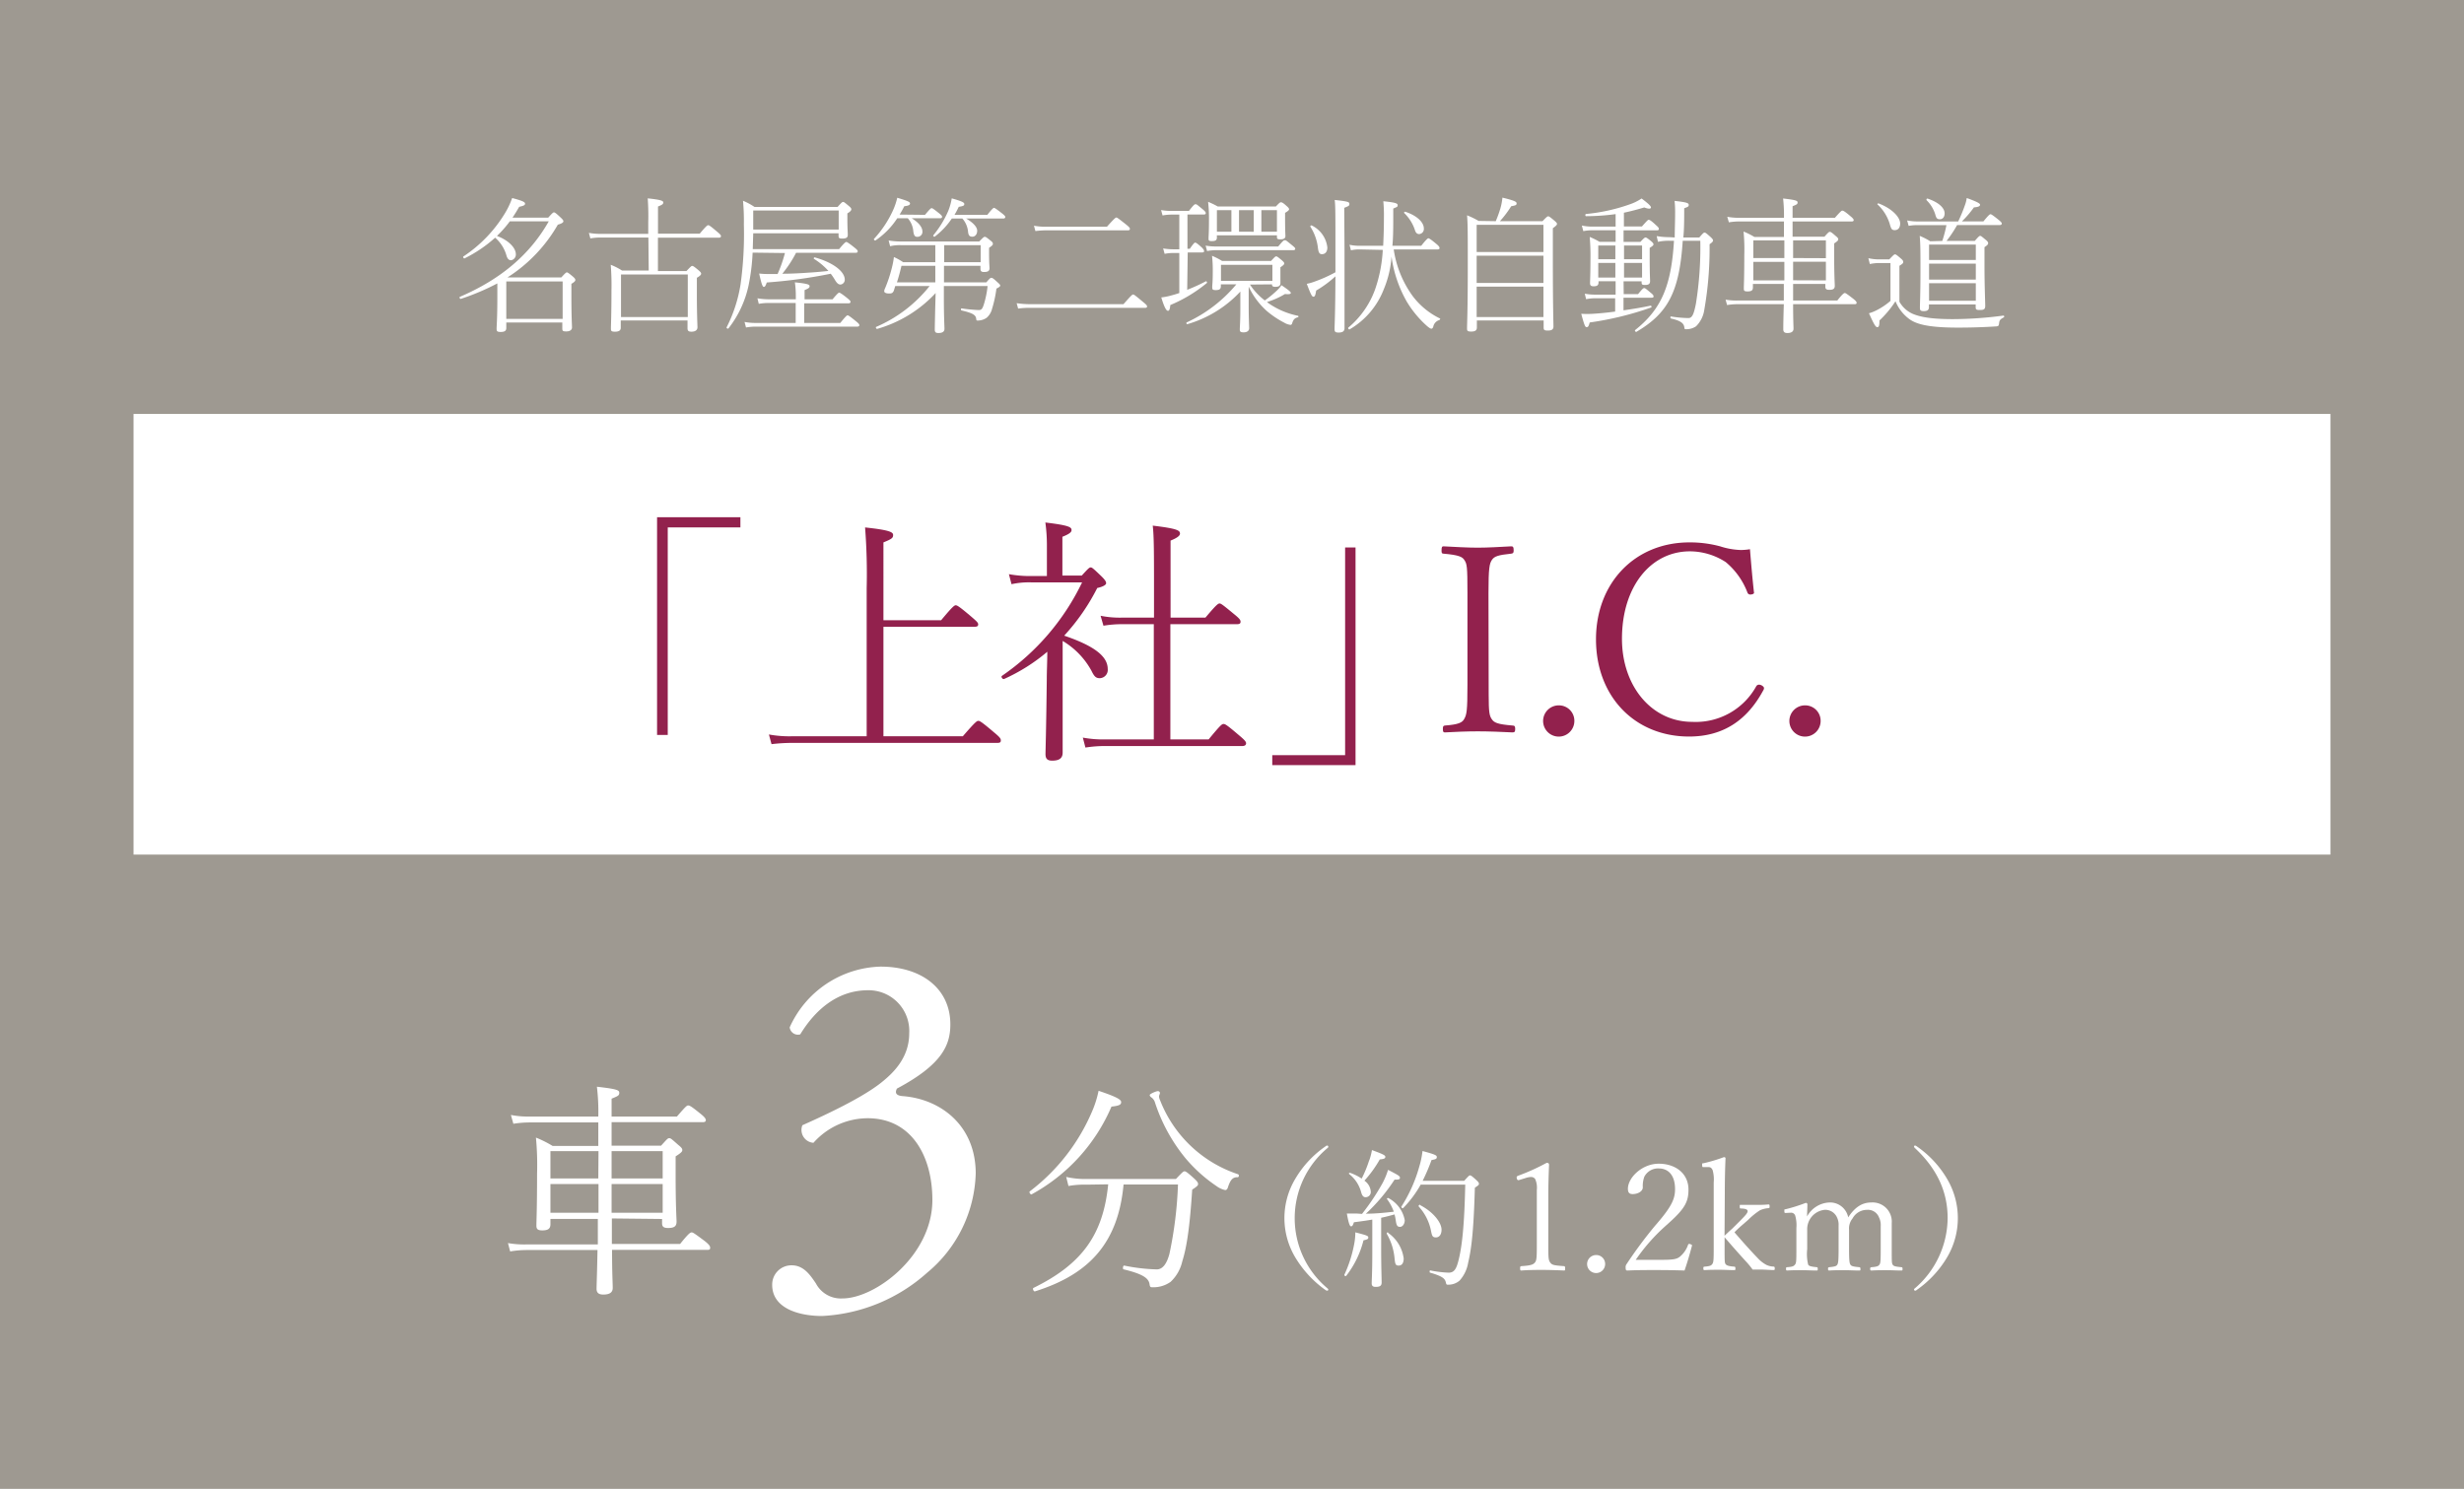 <svg xmlns="http://www.w3.org/2000/svg" viewBox="0 0 369 223"><defs><style>.cls-1{fill:#9e9991;}.cls-2{fill:#fff;}.cls-3{fill:#92214d;}</style></defs><g id="レイヤー_2" data-name="レイヤー 2"><g id="レイヤー_1-2" data-name="レイヤー 1"><rect class="cls-1" width="369" height="223"/><path class="cls-2" d="M91.63,182.5c0,1.28,0,2.53,0,3.82h10.22c1.22-1.52,1.52-1.73,1.72-1.73s.37.1,2,1.32c.72.58.78.78.78,1s-.1.3-.44.3H91.66c0,3.52.1,5,.1,5.69s-.47,1-1.42,1c-.64,0-1-.24-1-.85s.07-2,.14-5.82H78.91a15.46,15.46,0,0,0-2.51.21l-.33-1.25a14.35,14.35,0,0,0,2.87.2H89.53c0-1.29,0-2.54,0-3.82H82.43v.81c0,.67-.38.91-1.22.91-.68,0-.88-.2-.88-.71,0-.78.1-2.43.1-7.78a43.47,43.47,0,0,0-.17-5.41,16.67,16.67,0,0,1,2.5,1.25H89.6v-3.52H79.35a15.82,15.82,0,0,0-2.47.2L76.51,167a14,14,0,0,0,2.84.24H89.6a31.33,31.33,0,0,0-.21-4.47c3,.34,3.35.51,3.35.91s-.17.48-1.15.88v2.68h9.78c1.35-1.56,1.49-1.66,1.69-1.66s.41.07,1.86,1.25c.68.54.78.78.78.95s-.1.3-.44.3H91.59v3.52H99c.91-1,1-1.12,1.22-1.12s.3.07,1.35,1c.51.41.61.57.61.78s-.14.4-1,.94v2.78c0,4.7.14,6.56.14,7,0,.71-.38.95-1.26.95-.6,0-.91-.14-.91-.71v-.64Zm-2-10.08H82.43v4.09H89.6Zm0,9.23c0-1.42,0-2.88,0-4.3H82.43v4.3Zm9.61-5.14v-4.09H91.59v4.09Zm0,5.14v-4.3H91.59c0,1.42,0,2.88,0,4.3Z"/><path class="cls-2" d="M154.22,178.44a29.53,29.53,0,0,0,9.3-11.91,15.53,15.53,0,0,0,1-3.15c2.74.92,3.38,1.32,3.38,1.69s-.23.55-1.45.68a27.1,27.1,0,0,1-11.94,13.13C154.36,179,154.05,178.57,154.22,178.44Zm8.46-1a13.12,13.12,0,0,0-2.67.2l-.34-1.36a12.5,12.5,0,0,0,3,.31h13.43c1-1.05,1.12-1.15,1.29-1.15s.37.1,1.49,1.12c.51.47.54.64.54.81s-.14.34-.88.81c-.34,5.14-.74,8.39-1.49,10.76A6,6,0,0,1,175.3,192a4.44,4.44,0,0,1-2.61.81c-.4,0-.47,0-.54-.48-.13-.84-.91-1.49-3.86-2.2-.2,0-.13-.6.07-.57a27.47,27.47,0,0,0,4.87.57c.85,0,1.49-.77,1.9-2.33a59.33,59.33,0,0,0,1.28-10.38h-8.15c-.78,8.45-4.84,13.36-13.26,16-.2.07-.41-.41-.24-.51,7.31-3.58,10.45-8,11.2-15.52Zm22.66-1.12c-.74,0-1.05.37-1.42,1.42-.1.37-.23.51-.44.51a3.44,3.44,0,0,1-1.32-.61,22.5,22.5,0,0,1-4.6-4.13,25.68,25.68,0,0,1-4.63-8.49,1.48,1.48,0,0,0-.41-.58c-.23-.16-.34-.27-.34-.43s.95-.58,1.22-.58a.3.3,0,0,1,.31.27c0,.14-.14.37-.14.54a1.77,1.77,0,0,0,.17.58,18.89,18.89,0,0,0,11.67,11.06C185.61,176,185.55,176.3,185.34,176.34Z"/><path class="cls-2" d="M198.92,171.74c0,.09,0,.13-.16.25a13.7,13.7,0,0,0,0,20.95c.13.11.16.16.16.22a.16.16,0,0,1-.16.16.63.63,0,0,1-.3-.13,16.23,16.23,0,0,1-4.48-4.85,11.46,11.46,0,0,1,0-11.78,15.4,15.4,0,0,1,4.57-4.89.39.39,0,0,1,.21-.09A.17.17,0,0,1,198.92,171.74Z"/><path class="cls-2" d="M201.33,190.93a19.24,19.24,0,0,0,1.42-4.35,9.82,9.82,0,0,0,.22-2c1.72.45,1.94.52,1.94.77s-.15.29-.72.43a14.28,14.28,0,0,1-2.59,5.32C201.51,191.2,201.28,191.07,201.33,190.93Zm2.64-9.11a34.38,34.38,0,0,0,3.07-4.6,11.23,11.23,0,0,0,.83-2c1.53.79,1.78.93,1.78,1.18s-.16.29-.81.29a26.78,26.78,0,0,1-4.29,5.1c1.4,0,2.8-.14,4.18-.3a7.09,7.09,0,0,0-1-1.87c-.09-.11.09-.22.21-.16a4.72,4.72,0,0,1,2.43,3.3c0,.54-.31,1-.7,1s-.54-.16-.65-1a6.25,6.25,0,0,0-.18-.86c-.65.18-1.33.36-2,.5v4.84c0,2.53.07,4.33.07,4.85s-.29.66-.9.66c-.41,0-.59-.16-.59-.52s.09-1.78.09-4.49v-5.07c-.83.15-1.73.27-2.75.4-.18.54-.27.61-.43.61s-.34-.29-.63-1.92c.59,0,.95,0,1.44,0Zm1.08-8a9.11,9.11,0,0,0,.41-1.56c1.6.59,2,.77,2,1s-.11.33-.83.4a17.56,17.56,0,0,1-2.3,3.18,2.19,2.19,0,0,1,.95,1.6.78.78,0,0,1-.77.88c-.3,0-.52-.18-.68-.79a5.13,5.13,0,0,0-1.78-2.68c-.09-.07,0-.23.14-.18a7.33,7.33,0,0,1,1.73.86A17.45,17.45,0,0,0,205.05,173.77Zm2.84,10.85a5.53,5.53,0,0,1,2.32,3.81c0,.74-.29,1.08-.76,1.08s-.52-.25-.61-1.13a8.92,8.92,0,0,0-1.15-3.61C207.62,184.66,207.78,184.53,207.89,184.62Zm11.39-7.81c.68-.76.75-.81.86-.81s.25.05,1,.75c.32.29.34.4.34.54s-.11.22-.61.56c-.16,5.68-.43,8.84-1,11.21a5.33,5.33,0,0,1-1.29,2.7,2.54,2.54,0,0,1-1.71.61c-.23,0-.27,0-.34-.33-.14-.59-.5-.93-2.35-1.47-.13,0-.09-.36,0-.34a16.34,16.34,0,0,0,2.77.34c.9,0,1.2-.68,1.54-2.12.47-2,.81-5,.94-11.07h-6.67a16.67,16.67,0,0,1-2.62,3.51c-.09.12-.34-.11-.27-.22a21.9,21.9,0,0,0,2.66-5.93,13.46,13.46,0,0,0,.5-2.39c1.92.52,2.14.65,2.14.9s-.11.34-.79.45a28.19,28.19,0,0,1-1.33,3.11Zm-6.58,3.66c1.93,1,3.18,2.59,3.18,3.67,0,.72-.34,1.15-.84,1.15s-.58-.22-.72-.9a7.58,7.58,0,0,0-1.85-3.72C212.38,180.56,212.58,180.4,212.7,180.47Z"/><path class="cls-2" d="M227.42,176.77c-.2,0-.29-.18-.29-.45,0-.09.07-.16.25-.23a30.87,30.87,0,0,0,4.24-1.92c.25,0,.36.09.36.3-.07,1.76-.11,3-.11,4.82v6.86c0,2.16,0,2.55.27,2.93s.49.45,2.05.56c.16,0,.2.1.2.34s0,.32-.16.32c-1-.05-2.23-.09-3.18-.09s-2.12,0-3.24.09c-.12,0-.16-.07-.16-.32s0-.31.23-.34c1.41-.09,1.75-.24,2-.56s.27-.77.27-2.93v-7.92a3.2,3.2,0,0,0-.25-1.64.76.76,0,0,0-.63-.3,2.89,2.89,0,0,0-.81.16Z"/><path class="cls-2" d="M240.38,189.35a1.35,1.35,0,1,1-1.33-1.37A1.33,1.33,0,0,1,240.38,189.35Z"/><path class="cls-2" d="M253.38,186.6c-.34,1.29-.68,2.46-1.11,3.7-1.47-.05-2.89-.07-4.31-.07s-2.79,0-4.24.07c-.2,0-.27-.07-.27-.43a.74.74,0,0,1,.16-.56,65.38,65.38,0,0,1,4.24-5.71l.43-.5c2.17-2.54,2.57-3.65,2.57-5,0-2.06-1-3.09-2.44-3.09a2.31,2.31,0,0,0-2.16,1.24,4.06,4.06,0,0,0-.23,1.6c0,.56-.69,1-1.53,1-.45,0-.7-.2-.7-.79,0-1.69,2.14-3.76,4.62-3.76s4.45,1.44,4.45,3.88c0,1.78-.52,2.81-2.82,4.89l-.7.63a27.91,27.91,0,0,0-4.38,5h3.75c1.94,0,2.39-.11,2.86-.47a4,4,0,0,0,1.22-1.76c.05-.11.09-.16.18-.16s.43.12.43.23Z"/><path class="cls-2" d="M258.26,185.09c.38-.36.74-.7,1.17-1.08l1.29-1.29c.79-.79,1-1.08,1-1.31s-.25-.38-1-.4c-.14,0-.18,0-.18-.3s0-.24.18-.24c.65,0,1.46,0,2.11,0s1.36,0,2-.07c.13,0,.18.05.18.27s0,.27-.18.29a3.79,3.79,0,0,0-1.27.32,10.65,10.65,0,0,0-1.75,1.42l-1.15,1c-.39.36-.64.58-.91.88,1.18,1.37,2.26,2.59,3.52,3.9a4.76,4.76,0,0,0,1.31,1,2.77,2.77,0,0,0,1,.23c.15,0,.2.07.2.27s0,.25-.2.25c-.45,0-1.31-.07-1.78-.07s-.79,0-1.33,0a12.93,12.93,0,0,0-.8-1c-1.28-1.4-2.34-2.6-3.4-3.84v1.69c0,1.76,0,2.1.13,2.3s.37.34,1.31.41c.14,0,.18.07.18.27s0,.25-.18.25c-.72,0-1.44-.05-2.14-.05s-1.58,0-2.3.05c-.14,0-.18-.05-.18-.25s0-.25.18-.27c.83-.07,1-.16,1.17-.41s.2-.58.2-2.27v-9.93a5.1,5.1,0,0,0-.17-1.87c-.16-.31-.32-.43-.59-.43l-.79,0c-.11,0-.18,0-.18-.32s0-.22.25-.27a23.34,23.34,0,0,0,3-.9c.16,0,.25.07.25.16-.07,1.55-.11,3.24-.11,5.34Z"/><path class="cls-2" d="M267.4,181.68c-.13,0-.18,0-.18-.31s0-.2.27-.27a23.8,23.8,0,0,0,2.93-.93c.16,0,.25.09.25.21,0,.58-.05,1.24-.05,1.82a4,4,0,0,1,3.32-2.09,2.76,2.76,0,0,1,2.84,2.23c1-1.54,2.1-2.23,3.45-2.23a2.87,2.87,0,0,1,3.07,3.08c0,.82,0,1.92,0,2.49v1.42c0,1.85,0,2.07.13,2.3s.34.31,1.31.4c.14,0,.18.07.18.25s0,.25-.18.25c-.63,0-1.47-.05-2.17-.05s-1.55,0-2.29.05c-.16,0-.21-.05-.21-.25s.05-.22.21-.25c.85-.06,1.05-.18,1.19-.4s.18-.43.18-2.3v-3.45a2.56,2.56,0,0,0-.25-1.29,1.78,1.78,0,0,0-1.8-1.15,2.47,2.47,0,0,0-2.17,1.29,2.39,2.39,0,0,0-.52,1.71v2.89c0,1.76.07,2.09.19,2.3s.31.31,1.33.4c.13,0,.18.07.18.27s0,.23-.18.23c-.7,0-1.56-.05-2.19-.05s-1.6,0-2.3.05c-.14,0-.18-.05-.18-.23s0-.24.2-.27c.9-.09,1.08-.18,1.2-.4s.18-.54.18-2.3v-3.5a2.5,2.5,0,0,0-.23-1.24,1.92,1.92,0,0,0-1.85-1.15,2.91,2.91,0,0,0-2.62,3v2.89a6.75,6.75,0,0,0,.14,2.3c.09.2.34.31,1.29.4.11,0,.15.07.15.25s0,.25-.15.25c-.66,0-1.51-.05-2.21-.05s-1.52,0-2.22.05c-.13,0-.17-.05-.17-.25s0-.22.17-.25c.89-.06,1-.18,1.18-.4s.2-.52.2-2.3v-3.16a5.19,5.19,0,0,0-.16-1.81.64.64,0,0,0-.65-.49Z"/><path class="cls-2" d="M287,171.67a15.32,15.32,0,0,1,4.58,4.89,11.52,11.52,0,0,1,0,11.78,15.72,15.72,0,0,1-4.51,4.85.43.43,0,0,1-.25.13.18.18,0,0,1-.18-.16c0-.09.07-.16.18-.24a14,14,0,0,0,4.85-10.47c0-4-1.62-7.44-4.92-10.51a.33.33,0,0,1-.11-.22.15.15,0,0,1,.13-.14A.4.4,0,0,1,287,171.67Z"/><path class="cls-2" d="M115.64,192.45a2.88,2.88,0,0,1,2.93-2.93c1.81,0,2.79,1.5,3.61,2.7a4.22,4.22,0,0,0,4,2.26c4.88,0,13.45-6.39,13.45-14.74,0-6.61-3.15-12.25-9.69-12.25a10.91,10.91,0,0,0-8.12,3.68,1.93,1.93,0,0,1-1.66-2.63c2.86-1.28,9-4.06,12-6.54,1.66-1.35,4-3.61,4-7.22a6.09,6.09,0,0,0-6.17-6.46c-4.44,0-7.82,2.78-10.15,6.61a1.25,1.25,0,0,1-1.58-1.05,15.37,15.37,0,0,1,13.61-9.1c6.16,0,10.45,3.31,10.45,8.65,0,3.08-1.2,6-8,9.62-.38.75,0,1.06.9,1.13,5.71.45,10.9,4.44,10.9,11.58a20,20,0,0,1-7.29,14.88,25.42,25.42,0,0,1-15.72,6.47C119.7,197.11,115.64,196,115.64,192.45Z"/><path class="cls-2" d="M76.35,33.15a16.71,16.71,0,0,1-1.93,2.19c1.73.64,2.83,1.78,2.83,2.74a.86.86,0,0,1-.71.9c-.28,0-.52-.15-.68-.66a5.51,5.51,0,0,0-1.71-2.72,20.17,20.17,0,0,1-4.58,3.1c-.11.06-.28-.22-.17-.29a20.43,20.43,0,0,0,6.14-6.34,12,12,0,0,0,1.16-2.41c1.49.4,1.93.59,1.93.84s-.22.32-.88.48c-.33.57-.66,1.12-1,1.62h5.35c.64-.72.75-.79.86-.79s.26.07,1,.77c.35.33.41.44.41.57s-.15.31-.83.5A22.8,22.8,0,0,1,76,41.55l.06,0h8c.63-.68.72-.75.83-.75s.24.07.92.64c.33.29.35.4.35.5s-.06.27-.59.57v1.89c0,3.05.09,4.3.09,4.65s-.29.59-.86.59-.59-.11-.59-.5V48.3H75.82v.83c0,.42-.26.59-.83.59s-.62-.13-.62-.52.11-1.49.11-4.67c0-1.05,0-1.69,0-2.08A35.42,35.42,0,0,1,69,44.77c-.13,0-.26-.26-.13-.31C75,41.83,79.39,38.1,82.18,33.15Zm7.91,9H75.82v5.61h8.44Z"/><path class="cls-2" d="M97.1,35.58h-7a8.46,8.46,0,0,0-1.69.13l-.22-.83a9.61,9.61,0,0,0,1.89.15h7V33.3A35.57,35.57,0,0,0,97,29.71c2,.21,2.33.37,2.33.61s-.13.35-.79.61V35h6.25c1-1.2,1.16-1.27,1.27-1.27s.28.07,1.36,1c.53.43.55.54.55.65s-.07.22-.29.22H98.53v5h4.27c.66-.7.75-.77.86-.77s.24.05.94.64c.33.28.4.41.4.52s-.07.29-.64.62v2.3c0,3.36.09,4.74.09,5.11s-.26.66-.9.66c-.44,0-.59-.13-.59-.53V48h-10v1.09c0,.42-.29.59-.86.59s-.61-.13-.61-.48c0-.57.08-1.93.08-5.72a37.21,37.21,0,0,0-.11-3.82,9.25,9.25,0,0,1,1.69.86h4ZM103,41.11h-10v6.38h10Z"/><path class="cls-2" d="M112.71,37.84a31.18,31.18,0,0,1-.61,4.93,15.81,15.81,0,0,1-3,6.41c-.06.11-.35,0-.28-.16a21.75,21.75,0,0,0,2.08-6.4,54.81,54.81,0,0,0,.5-9,32.29,32.29,0,0,0-.13-3.55A9.73,9.73,0,0,1,113,31h12.43c.63-.7.7-.75.83-.75s.2.05.88.62c.31.26.35.37.35.48s-.07.31-.59.61v.9c0,1.34.06,1.91.06,2.33s-.28.54-.81.54-.57-.08-.57-.54v-.25H112.8l-.07,2.37h12.94c.81-1,1-1.07,1.07-1.07s.29.09,1.21.83c.44.35.5.46.5.57s-.06.22-.28.22h-8.95A18.46,18.46,0,0,1,117.16,41c1.29,0,2.61-.07,3.9-.16,1-.06,2-.15,3-.26a10,10,0,0,0-2.15-1.8c-.11-.06,0-.26.13-.22,2.63.73,4.47,2.06,4.47,3.34a.72.72,0,0,1-.63.72c-.31,0-.55-.18-.9-.79a8.75,8.75,0,0,0-.57-.83,75.39,75.39,0,0,1-9.58,1.31c-.18.53-.29.66-.44.66s-.31-.2-.7-2a11.55,11.55,0,0,0,1.38.07c.48,0,.94,0,1.38,0a20.13,20.13,0,0,0,1.1-3.14Zm6.45,7.54h-4a8.32,8.32,0,0,0-1.53.13l-.2-.83a10.47,10.47,0,0,0,1.82.15h3.93v-.37a14.7,14.7,0,0,0-.14-2.17c2,.2,2.2.35,2.2.57s-.11.33-.75.59v1.38h4.19c.83-1,.94-1,1-1s.29.09,1.19.81c.43.36.5.44.5.57s-.09.22-.31.22h-6.62v2.94h5.4c.87-1.07,1-1.14,1.09-1.14s.26.07,1.25.88c.46.37.51.48.51.59s-.07.22-.29.22H113.19a8.44,8.44,0,0,0-1.47.13l-.22-.83a8.43,8.43,0,0,0,1.76.15h5.9Zm6.44-13.85H112.8v2.85h12.8Z"/><path class="cls-2" d="M138.52,32.18c.74-.87.87-1,1-1s.29.11,1.12.77c.38.3.44.41.44.52s-.06.22-.28.22h-4.26c1,.62,1.6,1.3,1.6,2a.74.74,0,0,1-.79.78c-.33,0-.48-.19-.57-.78a3.41,3.41,0,0,0-.83-2h-1.58A11.72,11.72,0,0,1,131.13,36c-.11.09-.33-.13-.24-.22a16.18,16.18,0,0,0,2.85-4.29,10,10,0,0,0,.63-1.87c1.69.51,1.91.64,1.91.86s-.2.33-.86.41a13.53,13.53,0,0,1-.7,1.25Zm-4.67,11.38c-.16.31-.27.4-.71.4s-.72-.13-.72-.33a.83.83,0,0,1,.09-.37,20.31,20.31,0,0,0,1.05-3.14,12.25,12.25,0,0,0,.31-1.62,9.44,9.44,0,0,1,1.38.77h4.82V36.72H134.9a6,6,0,0,0-1.6.16l-.22-.86a10.79,10.79,0,0,0,1.82.15h11.75c.61-.63.7-.7.83-.7s.22.05.84.55c.33.24.37.37.37.51s-.07.24-.57.59v.74c0,1.6.07,2.17.07,2.31,0,.43-.27.57-.82.57-.39,0-.54-.12-.54-.49v-.44h-5.46l0,2.48h6.34c.54-.63.63-.68.74-.68s.22,0,.88.62c.37.32.46.44.46.54s-.09.22-.57.46a18.06,18.06,0,0,1-.66,3.05,2.56,2.56,0,0,1-.81,1.32,2.35,2.35,0,0,1-1.32.41c-.17,0-.22,0-.24-.3-.09-.48-.37-.79-2.19-1.21-.13,0-.11-.33,0-.31a24.65,24.65,0,0,0,2.54.25c.4,0,.55-.09.79-.82a14.39,14.39,0,0,0,.57-2.78h-6.55v1.84c0,2.74.09,4.17.09,4.58s-.31.62-.9.62c-.42,0-.55-.13-.55-.51s.06-3.37.13-5.48a19.05,19.05,0,0,1-8.75,5.37c-.13.05-.28-.26-.15-.3a20.67,20.67,0,0,0,8-6.12h-5.15Zm6.22-1.27V39.81H135c-.18.79-.4,1.63-.68,2.48Zm7.79-10.11c.74-.94.92-1.05,1-1.05s.28.11,1.18.81c.44.35.51.46.51.57s-.09.22-.31.22h-5.55c1,.59,1.65,1.25,1.65,1.82s-.33.9-.71.9-.57-.13-.65-.66a3.48,3.48,0,0,0-.86-2.06h-1.58a11.28,11.28,0,0,1-2.54,2.7c-.11.09-.31-.09-.22-.2A15.17,15.17,0,0,0,142,31.61a8.8,8.8,0,0,0,.53-1.9c1.51.43,1.88.61,1.88.85s-.15.31-.83.42c-.2.41-.4.81-.64,1.2Zm-1,7.09V36.72h-5.46v2.55Z"/><path class="cls-2" d="M152.25,45.41a13.7,13.7,0,0,0,2,.15h14c1.14-1.29,1.31-1.45,1.44-1.45s.31.13,1.47,1.1c.57.46.62.57.62.7s-.09.2-.31.2H154.31a12.13,12.13,0,0,0-1.84.11Zm2.59-11.6a9.72,9.72,0,0,0,1.93.15h9c1.12-1.25,1.3-1.38,1.41-1.38s.3.13,1.4,1c.57.46.63.57.63.7s-.08.22-.3.22H156.79a13,13,0,0,0-1.73.11Z"/><path class="cls-2" d="M177.79,43.41a27.07,27.07,0,0,0,2.78-1.27c.11-.07.26.17.15.26a21.64,21.64,0,0,1-5.46,3.29c-.06.68-.17.86-.35.86s-.46-.22-1-2a10.06,10.06,0,0,0,1.21-.22c.5-.13,1-.27,1.49-.44v-6h-.92a7,7,0,0,0-1.28.13l-.22-.81a9.27,9.27,0,0,0,1.52.13h.9V32.14H175.5a7.76,7.76,0,0,0-1.4.13l-.22-.81a8,8,0,0,0,1.6.13h2.57c.72-.92.83-1,1-1s.22.07,1.08.77c.37.31.44.44.44.57s-.09.2-.31.2h-2.43v5.13h.35c.59-.83.7-.92.81-.92s.26.07,1,.74c.26.27.33.4.33.53s-.07.2-.28.2h-2.17Zm9.4-.79A9.59,9.59,0,0,0,189.41,45a14.73,14.73,0,0,0,1.68-1.36,4.68,4.68,0,0,0,.82-.92c1.11.75,1.4,1,1.4,1.16s-.24.22-.88.16a11.65,11.65,0,0,1-2.7,1.2,9.53,9.53,0,0,0,.84.57,11.93,11.93,0,0,0,3.81,1.49.12.12,0,0,1,0,.22c-.48.11-.7.33-.88.93a.26.26,0,0,1-.24.21,2.34,2.34,0,0,1-.92-.32,14,14,0,0,1-2.63-1.76A11.32,11.32,0,0,1,187,42.93c0,1,0,2.08,0,3,0,1.66.07,2.89.07,3.24s-.29.61-.83.61-.57-.17-.57-.48.08-1.23.08-3c0-.84,0-1.74,0-2.63a17.48,17.48,0,0,1-7.92,4.88c-.13.05-.22-.19-.11-.26a21.25,21.25,0,0,0,7.43-5.7h-2.32v.29c0,.43-.24.57-.75.57s-.54-.11-.54-.46.08-.66.08-2.26a20.61,20.61,0,0,0-.11-2.42,11.81,11.81,0,0,1,1.5.77h7.34c.57-.61.64-.68.77-.68s.22.07.83.57c.33.29.37.38.37.49s-.06.24-.57.57v.56c0,1.32,0,1.72,0,1.8,0,.42-.24.57-.77.57-.35,0-.48-.08-.5-.37Zm-6.64-5.83a9.35,9.35,0,0,0,1.55.13h9.32c.7-.83.81-.94,1-.94s.24.08,1.09.76c.35.29.46.4.46.51s-.06.22-.28.22H182.13a7.85,7.85,0,0,0-1.36.13Zm1.69-1.23c0,.44-.24.55-.75.55s-.5-.11-.5-.44.06-.79.06-2.59a21.5,21.5,0,0,0-.13-2.85,12.11,12.11,0,0,1,1.45.7h8.7c.55-.59.64-.63.75-.63s.26,0,.85.55c.31.26.38.39.38.5s-.14.26-.6.53v.94c0,1.78.05,2.37.05,2.54,0,.35-.27.49-.77.49s-.5-.14-.5-.42v-.18h-9Zm2.17-4.08h-2.17v3.23h2.17Zm6.14,8.18h-7.7v2.41h7.7Zm-2.79-4.95V31.48h-2.21v3.23Zm3.47-3.23H188.9v3.23h2.33Z"/><path class="cls-2" d="M201.35,37.51c0,8.4,0,10.9,0,11.65,0,.46-.31.65-.87.65s-.62-.15-.62-.55c0-.59.11-2.34.13-7.87a16.64,16.64,0,0,1-2.89,2.13c-.09.64-.18.92-.4.92s-.37-.26-1-1.93a6.75,6.75,0,0,0,1.16-.33,21.14,21.14,0,0,0,3.13-1.4V37.31c0-5.26,0-6.55-.11-7.36,2,.22,2.2.3,2.2.59s-.09.31-.77.59Zm-4.89-3.73a4.17,4.17,0,0,1,2.32,3.29c0,.6-.28,1-.81,1-.37,0-.52-.24-.61-1a7.45,7.45,0,0,0-1.12-3.11C196.17,33.83,196.35,33.72,196.46,33.78Zm7.24,3.58a6.05,6.05,0,0,0-1.39.13l-.21-.83a6.52,6.52,0,0,0,1.57.15h3.47c.06-1.21.11-2.59.11-4.19a22,22,0,0,0-.09-2.48c1.51.16,2.15.27,2.15.57s-.09.27-.66.53v.92c0,1.84,0,3.36-.13,4.65h4.32c.83-1.05,1-1.12,1.07-1.12s.27.07,1.21.86c.42.35.46.48.46.61s-.09.2-.31.2h-6.55a15.71,15.71,0,0,0,2.85,7,11.26,11.26,0,0,0,4.05,3.33c.14.05,0,.2-.08.25a1.29,1.29,0,0,0-.9,1c-.07.2-.16.29-.29.29s-.33-.14-.59-.35a15.66,15.66,0,0,1-3.09-3.71,18.57,18.57,0,0,1-2.28-6.75,15.32,15.32,0,0,1-1.16,4.91,11.91,11.91,0,0,1-5.11,6c-.11.07-.29-.17-.2-.26a13.34,13.34,0,0,0,4-5.7,21.38,21.38,0,0,0,1.16-5.94Zm6.77-5.64c1.84.62,2.76,1.63,2.76,2.5a.76.76,0,0,1-.7.84c-.3,0-.52-.18-.65-.64a6.24,6.24,0,0,0-1.58-2.5C210.21,31.83,210.34,31.68,210.47,31.72Z"/><path class="cls-2" d="M224,33.13a18.4,18.4,0,0,0,.68-1.87A9,9,0,0,0,225,29.6c1.66.41,2.12.59,2.12.85s-.09.31-.81.44a15.33,15.33,0,0,1-1.69,2.24H231c.63-.66.74-.73.85-.73s.22.05.92.64c.33.28.4.39.4.5s-.09.27-.62.64v4.93c0,6.89.09,9.15.09,9.78,0,.46-.26.62-.85.62s-.62-.14-.62-.51V48h-10v1.05c0,.44-.26.61-.85.61s-.62-.13-.62-.5c0-.81.11-2.39.11-9.63,0-4.47,0-6-.11-7.28a12,12,0,0,1,1.73.84Zm7.14.54h-10v4.08h10Zm0,4.63h-10v4.08h10Zm0,4.63h-10v4.56h10Z"/><path class="cls-2" d="M243.16,44.05h2.15c.68-.82.79-.9.92-.9s.24.08,1,.72c.33.26.4.4.4.53s-.07.19-.29.19h-4.21v1.89c1.43-.2,2.85-.44,4.06-.7.13,0,.2.24.07.28a47.32,47.32,0,0,1-9.19,2.24c-.16.57-.24.7-.46.7s-.33-.22-.81-2a14.56,14.56,0,0,0,1.75,0c1-.06,2.13-.17,3.33-.33v-2H239a7.26,7.26,0,0,0-1.47.14l-.2-.82a8.52,8.52,0,0,0,1.62.14h3V42.12h-2.56v.17c0,.44-.22.59-.73.59-.33,0-.54-.08-.54-.46s.06-1.47.06-3.5a33.78,33.78,0,0,0-.11-3.43,11.15,11.15,0,0,1,1.47.73h2.41V34.49h-3.33a7.23,7.23,0,0,0-1.51.13l-.22-.84a7.37,7.37,0,0,0,1.71.16h3.35V32.07a33.47,33.47,0,0,1-4.43.31c-.13,0-.15-.31,0-.33A27,27,0,0,0,244,30.63a7.51,7.51,0,0,0,1.84-.9c1.07.81,1.4,1.14,1.4,1.34s-.28.28-1,0c-1,.3-2,.57-3.05.79v2.06h2.7c.81-.92.92-1,1-1s.26,0,1.09.79c.38.33.44.43.44.57s-.06.22-.28.22h-5v1.73h2.52c.55-.59.66-.66.77-.66s.24.07.81.53c.31.26.38.39.38.5s-.09.24-.57.53v1.42c0,2.37.06,3.29.06,3.55,0,.44-.24.58-.74.58s-.53-.09-.53-.47v-.08h-2.7Zm-1.25-5.22V36.77h-2.56v2.06Zm0,2.74V39.38h-2.56v2.19Zm4-2.74V36.77h-2.7v2.06Zm0,2.74V39.38h-2.7v2.19Zm4.89-6c0-1.12.06-2.35.06-3.67a15.38,15.38,0,0,0-.08-1.81c1.71.19,2.12.3,2.12.59s-.15.3-.68.52c0,1.6,0,3.05-.13,4.37h2.39c.59-.68.66-.73.79-.73s.22.05.92.68c.31.29.35.4.35.51s-.11.28-.52.55a53,53,0,0,1-.79,9.82A4.34,4.34,0,0,1,254,48.87a2.55,2.55,0,0,1-1.44.44c-.24,0-.29,0-.31-.22-.07-.55-.31-1-2-1.38-.14-.05-.12-.33,0-.31a17.33,17.33,0,0,0,2.61.24c.57,0,.81-.63,1.11-2.13a52.91,52.91,0,0,0,.66-9.45H252c-.5,7.74-2.26,10.88-6.93,13.64-.11.07-.3-.17-.2-.26,3.91-3.11,5.42-6.6,5.82-13.38H250a7.83,7.83,0,0,0-1.71.16l-.19-.86a10.3,10.3,0,0,0,1.86.16Z"/><path class="cls-2" d="M268.53,42.53c0,.84,0,1.65,0,2.48h6.62c.79-1,1-1.12,1.12-1.12s.24.07,1.27.86c.46.37.5.5.5.61s-.06.2-.28.2h-9.23c0,2.28.06,3.27.06,3.68s-.31.64-.92.64c-.42,0-.61-.16-.61-.55s0-1.32.08-3.77h-6.88a10,10,0,0,0-1.62.13l-.22-.81a9.25,9.25,0,0,0,1.86.13h6.86c0-.83,0-1.64,0-2.48h-4.63v.53c0,.44-.24.59-.79.59s-.57-.13-.57-.46c0-.5.07-1.58.07-5a28.25,28.25,0,0,0-.11-3.51,11.13,11.13,0,0,1,1.62.81h4.43V33.17h-6.64a9.71,9.71,0,0,0-1.61.13l-.24-.83a9.11,9.11,0,0,0,1.85.15h6.64a21.55,21.55,0,0,0-.13-2.89c1.91.22,2.17.33,2.17.59s-.11.31-.75.57v1.73h6.34c.88-1,1-1.07,1.1-1.07s.26,0,1.2.81c.44.35.51.5.51.61s-.07.2-.29.2h-8.86v2.28h4.78c.59-.68.68-.72.79-.72s.2,0,.88.61c.33.26.39.37.39.51s-.08.26-.61.61v1.8c0,3,.09,4.25.09,4.54,0,.46-.24.61-.81.61-.4,0-.6-.09-.6-.46v-.42ZM267.22,36h-4.65v2.65h4.65Zm0,6c0-.92,0-1.86,0-2.78h-4.65V42Zm6.22-3.33V36h-4.91v2.65Zm0,3.33V39.2h-4.91c0,.92,0,1.86,0,2.78Z"/><path class="cls-2" d="M284.45,45.19a4.27,4.27,0,0,0,2,1.82c1,.41,2.5.79,6,.79a58.27,58.27,0,0,0,7.57-.53c.13,0,.17.2.06.26-.52.29-.65.42-.7.86s-.11.46-.44.5c-2.12.13-3.83.18-5.74.18-4.32,0-6.1-.49-7.17-1.21a6.24,6.24,0,0,1-2.17-2.74A15.32,15.32,0,0,1,281.46,48c0,.77-.08,1-.32,1s-.46-.31-1.25-2.08a6.22,6.22,0,0,0,1.16-.46,10.17,10.17,0,0,0,2.06-1.39V39.4H281.6a6.62,6.62,0,0,0-1.58.15l-.22-.88a7.38,7.38,0,0,0,1.8.18h1.33c.66-.68.73-.75.86-.75s.24.07.88.62c.33.28.35.39.35.52s0,.22-.57.57Zm-3.12-14.72c2,.75,3.23,2.06,3.23,3,0,.7-.35,1-.81,1s-.55-.22-.75-.93a6.58,6.58,0,0,0-1.82-2.91C281.09,30.58,281.22,30.43,281.33,30.47Zm9.54,5.62a18.74,18.74,0,0,0,.62-2.37h-4.24a7.3,7.3,0,0,0-1.42.11l-.22-.81a8,8,0,0,0,1.64.15h6a21.91,21.91,0,0,0,1-2.41,4.81,4.81,0,0,0,.28-1.1c1.34.48,2,.79,2,1s-.22.35-.92.4a15.67,15.67,0,0,1-1.8,2.1h3.22c.82-1,.95-1.07,1.06-1.07s.24.06,1.18.81c.44.35.51.48.51.59s-.09.22-.31.22h-6.38a17.76,17.76,0,0,1-1.58,2.37h4.23c.59-.68.68-.75.81-.75s.22.09.86.62c.26.21.33.35.33.48s-.07.28-.55.59v2.63c0,3.2.11,5.59.11,6.16s-.27.62-.84.62-.59-.11-.59-.51V45.6h-7V46c0,.42-.24.6-.76.6s-.59-.14-.59-.51c0-.77.08-1.88.08-5.52,0-2.81,0-3.93-.11-5.24a10.18,10.18,0,0,1,1.58.81Zm-2.19-6.34c1.75.59,2.54,1.45,2.54,2.21,0,.55-.3.88-.7.88s-.55-.13-.7-.72A5.09,5.09,0,0,0,288.53,30C288.44,29.86,288.55,29.71,288.68,29.75Zm7.21,6.88h-7v2.31h7Zm-7,5.25h7V39.49h-7Zm0,3.17h7V42.42h-7Z"/><rect class="cls-2" x="20" y="62" width="329" height="66"/><path class="cls-3" d="M110.88,79H100v31.08H98.4V77.47h12.48Z"/><path class="cls-3" d="M129.79,88.11a89.11,89.11,0,0,0-.24-9.11c3.73.4,4.2.71,4.2,1.14s-.19.59-1.45,1.1V92.9h8.64c1.76-2.12,2-2.24,2.19-2.24s.47.12,2.36,1.73c.86.74,1,.9,1,1.14s-.16.35-.55.35H132.3v16.4h11.89c1.89-2.19,2.12-2.31,2.32-2.31s.47.12,2.31,1.69c1,.82,1.06,1,1.06,1.25s-.11.36-.51.36H118.6a26.32,26.32,0,0,0-3.06.19l-.39-1.45a16.88,16.88,0,0,0,3.42.27h11.22Z"/><path class="cls-3" d="M159.14,112.72c0,.82-.47,1.21-1.57,1.21-.75,0-1-.31-1-1,0-.39.11-3.84.19-11,0-1.45.08-2.86.08-4.31a27.37,27.37,0,0,1-6.47,4.08c-.24.08-.51-.35-.32-.47a35.8,35.8,0,0,0,12-14h-7.57a12.15,12.15,0,0,0-3,.27L151.09,86a17.79,17.79,0,0,0,3.42.28h2.27V81.87a25.24,25.24,0,0,0-.23-3.61c3.61.43,3.92.71,3.92,1.14,0,.27-.23.55-1.37,1v5.81H162c1-1.1,1.14-1.22,1.34-1.22s.35.12,1.65,1.37c.55.55.66.79.66,1s-.39.51-1.33.71a31.62,31.62,0,0,1-4.95,7.14c4.87,1.65,6.52,3.26,6.52,5a1.24,1.24,0,0,1-1.18,1.37c-.55,0-.82-.2-1.25-1.1A11.76,11.76,0,0,0,159.14,96Zm13.65-19.23H168a17,17,0,0,0-2.75.23l-.43-1.49a14.48,14.48,0,0,0,3.14.28h4.86v-4.6c0-4.9,0-7.61-.19-9.18,3.61.43,4.08.71,4.08,1.18,0,.27-.24.59-1.41,1.06V92.51h5.22c1.68-2,1.92-2.12,2.12-2.12s.43.15,2.19,1.61c.87.7.95.9.95,1.13s-.12.36-.51.36h-10v17.26H181c1.8-2.19,2-2.31,2.23-2.31s.44.08,2.32,1.69c.94.78,1.06,1,1.06,1.21s-.16.4-.55.4H165.61a19.07,19.07,0,0,0-3.06.23l-.39-1.49a16.62,16.62,0,0,0,3.37.27h7.26Z"/><path class="cls-3" d="M190.53,113.11h10.91V82H203V114.6H190.53Z"/><path class="cls-3" d="M222.94,104.08c0,2.67.12,3.14.47,3.65s.83.75,3.1.94c.32,0,.4.12.4.52s-.08.51-.4.51c-1.56-.08-3.61-.16-5.22-.16s-3.49.08-4.9.16c-.24,0-.31-.08-.31-.51s.07-.48.31-.52c2.08-.15,2.59-.47,2.86-.94.4-.66.51-1.25.51-5.14V88.82c0-4-.07-4.36-.47-4.95-.27-.43-.74-.74-3.1-.94-.27,0-.31-.12-.31-.47,0-.55.08-.63.31-.63,1.53.08,3.61.2,5.1.2s3.58-.12,5-.2c.31,0,.39.08.39.63,0,.35-.08.43-.39.47-1.92.2-2.51.39-2.87.94s-.51,1.18-.51,4.95Z"/><path class="cls-3" d="M235.77,108.05a2.34,2.34,0,1,1-2.32-2.4A2.31,2.31,0,0,1,235.77,108.05Z"/><path class="cls-3" d="M262.68,88.78c0,.15-.24.27-.59.27a.44.44,0,0,1-.39-.27,11,11,0,0,0-3.26-4.59,9.92,9.92,0,0,0-5.37-1.61c-5.81,0-10.17,5.22-10.17,13.1,0,7.07,4.43,12.44,10.52,12.44a10.35,10.35,0,0,0,9.61-5.37.49.49,0,0,1,.4-.2c.31,0,.74.28.74.51a.65.65,0,0,1-.12.36c-2.35,4.35-5.88,6.9-11.1,6.9-8.13,0-13.94-6-13.94-14.56,0-8.43,5.81-14.52,14-14.52a17.36,17.36,0,0,1,4.59.59,11.13,11.13,0,0,0,3.1.55,8.66,8.66,0,0,0,1.37-.12c.16,2,.35,4.24.59,6.4Z"/><path class="cls-3" d="M272.65,108.05a2.34,2.34,0,1,1-2.32-2.4A2.31,2.31,0,0,1,272.65,108.05Z"/></g></g></svg>